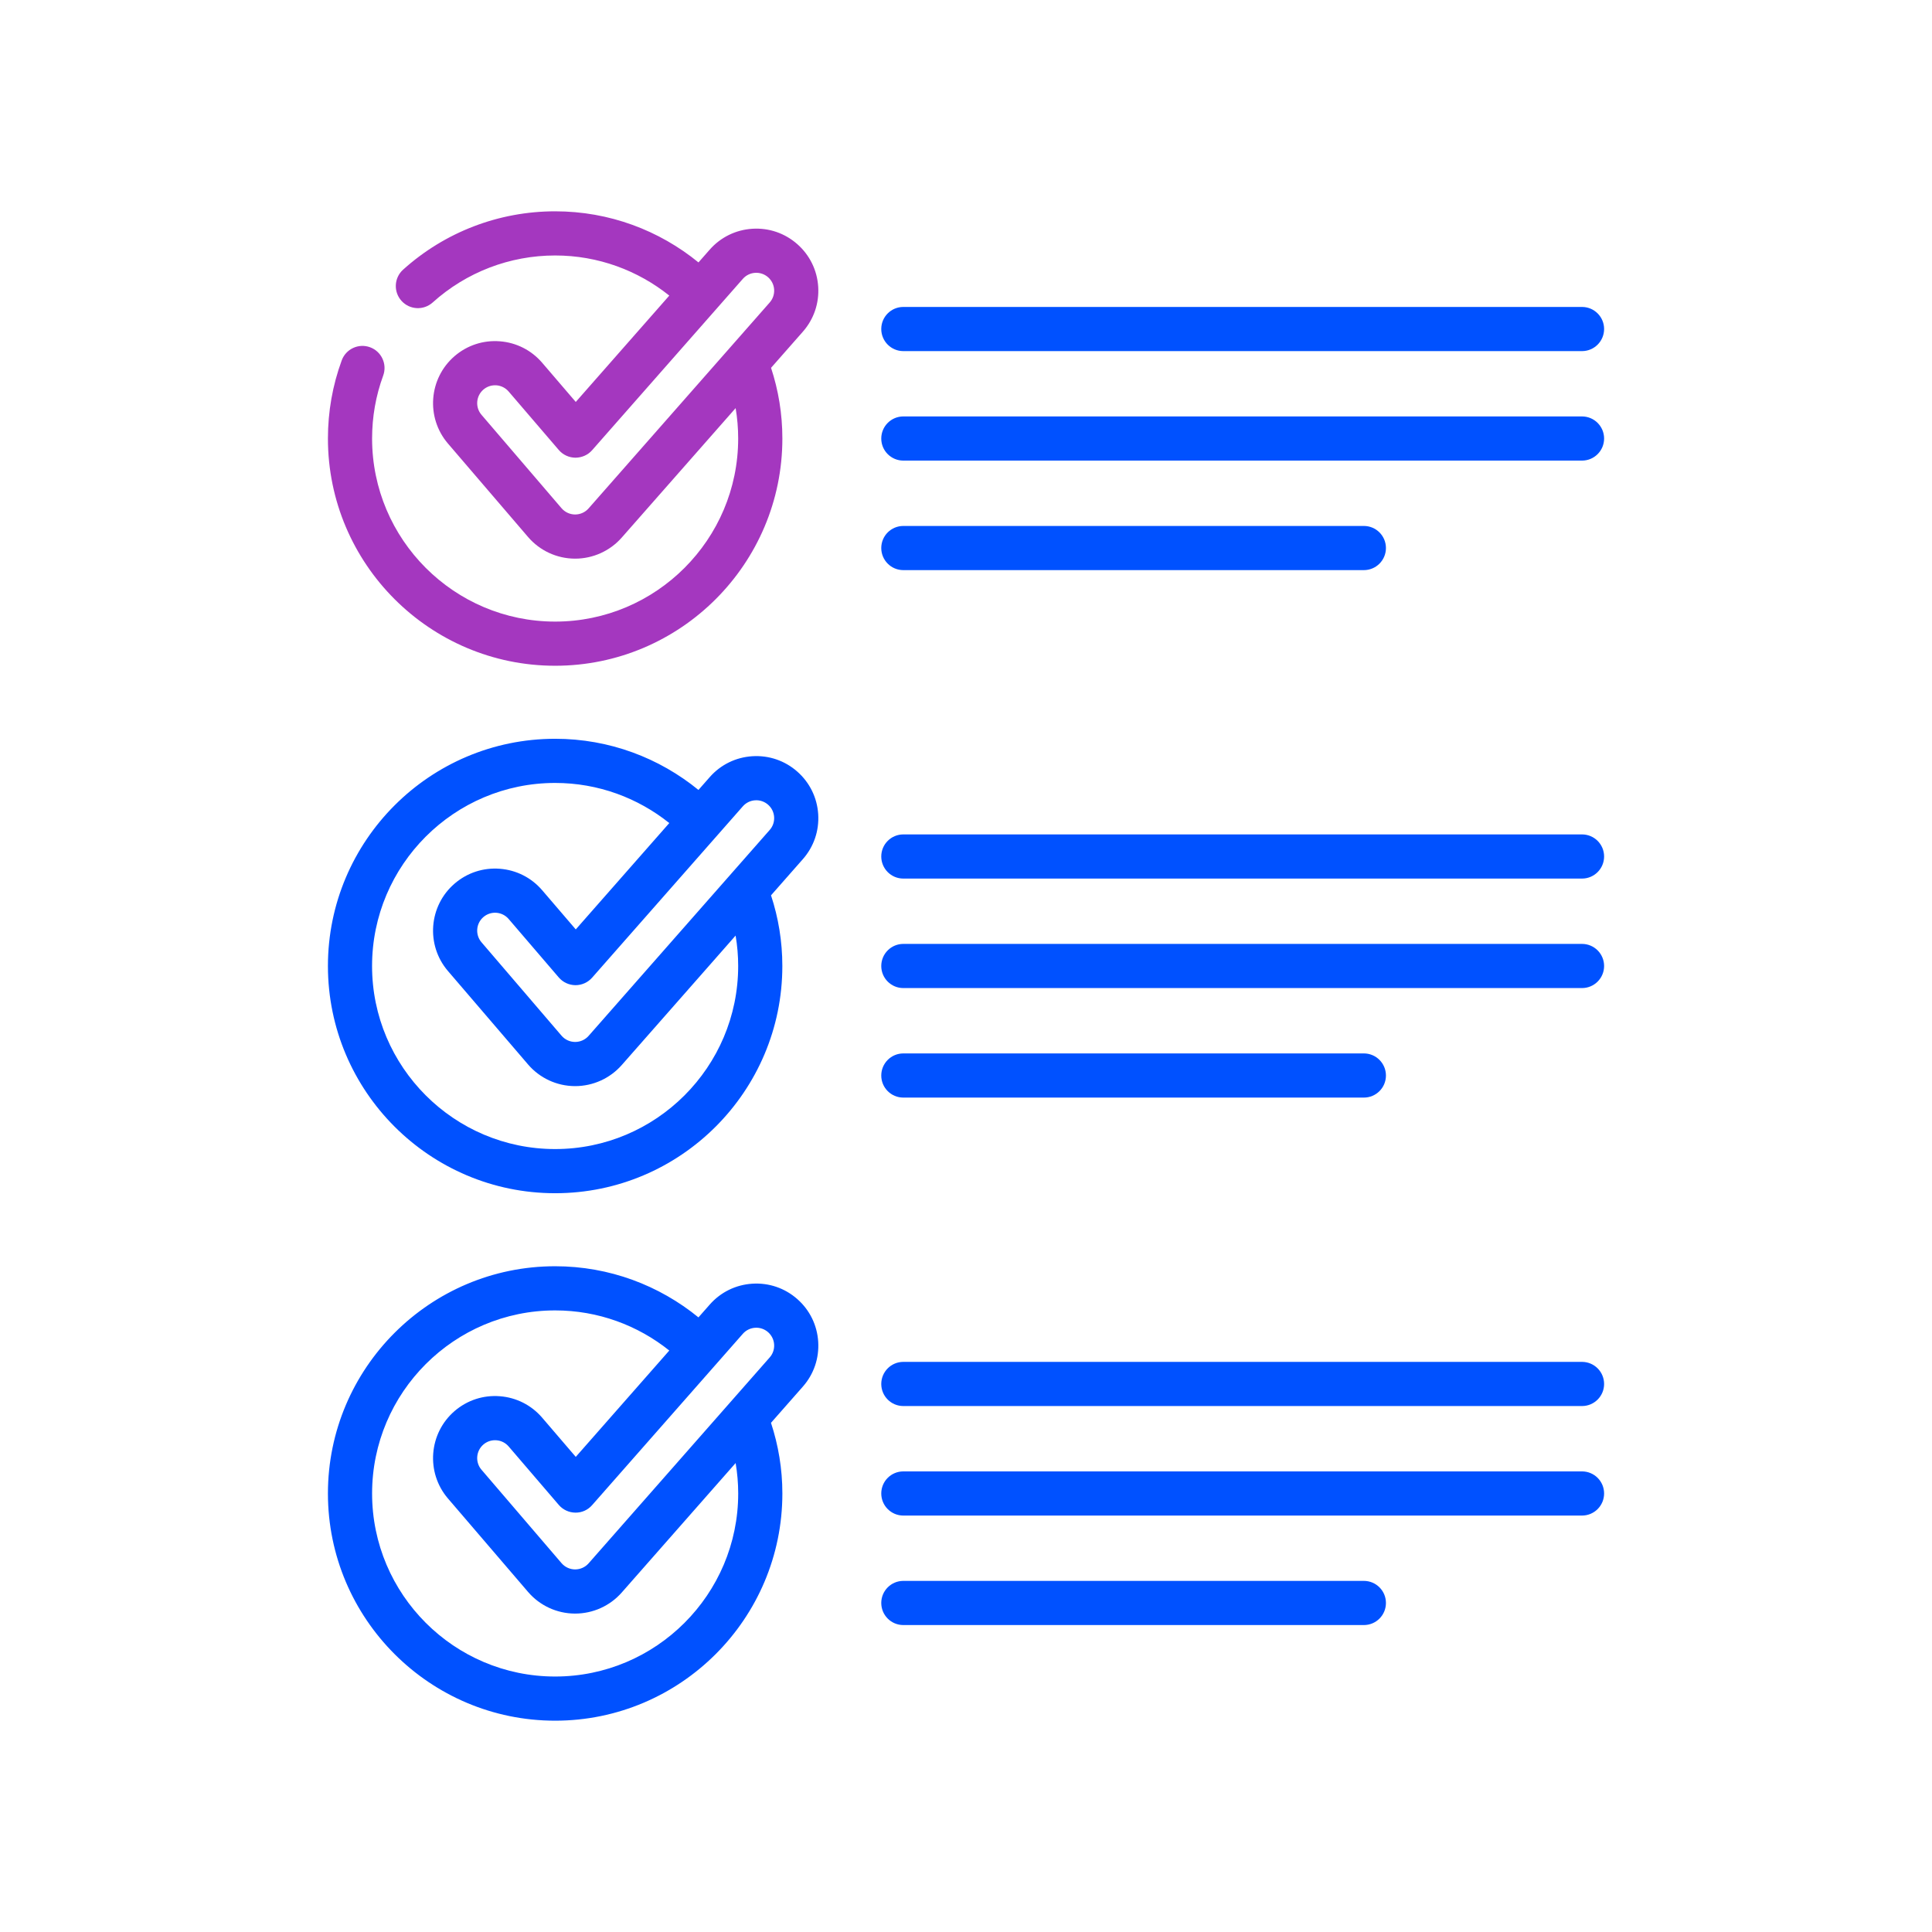 <svg width="64" height="64" viewBox="0 0 64 64" fill="none" xmlns="http://www.w3.org/2000/svg">
<path d="M29.924 11.631H52.406C52.81 11.631 53.138 11.303 53.138 10.899C53.138 10.495 52.81 10.168 52.406 10.168H29.924C29.52 10.168 29.193 10.495 29.193 10.899C29.193 11.303 29.52 11.631 29.924 11.631Z" fill="#0051FF"/>
<path d="M52.406 13.795H29.924C29.52 13.795 29.193 14.123 29.193 14.527C29.193 14.931 29.52 15.258 29.924 15.258H52.406C52.81 15.258 53.138 14.931 53.138 14.527C53.138 14.123 52.81 13.795 52.406 13.795Z" fill="#0051FF"/>
<path d="M29.924 18.886H45.18C45.584 18.886 45.911 18.558 45.911 18.154C45.911 17.75 45.584 17.423 45.18 17.423H29.924C29.52 17.423 29.193 17.75 29.193 18.154C29.193 18.558 29.52 18.886 29.924 18.886Z" fill="#0051FF"/>
<path d="M52.406 27.641H29.924C29.52 27.641 29.193 27.968 29.193 28.372C29.193 28.776 29.52 29.104 29.924 29.104H52.406C52.81 29.104 53.138 28.776 53.138 28.372C53.138 27.968 52.81 27.641 52.406 27.641Z" fill="#0051FF"/>
<path d="M52.406 31.268H29.924C29.52 31.268 29.193 31.596 29.193 32C29.193 32.404 29.52 32.731 29.924 32.731H52.406C52.81 32.731 53.138 32.404 53.138 32C53.138 31.596 52.81 31.268 52.406 31.268Z" fill="#0051FF"/>
<path d="M29.924 36.359H45.18C45.584 36.359 45.911 36.032 45.911 35.628C45.911 35.224 45.584 34.896 45.18 34.896H29.924C29.52 34.896 29.193 35.224 29.193 35.628C29.193 36.032 29.52 36.359 29.924 36.359Z" fill="#0051FF"/>
<path d="M26.41 43.032C25.998 42.669 25.469 42.489 24.921 42.524C24.373 42.559 23.871 42.805 23.509 43.218L23.137 43.64C21.841 42.583 20.189 41.946 18.39 41.946C14.239 41.946 10.863 45.323 10.863 49.473C10.863 53.623 14.239 57 18.39 57C22.54 57 25.917 53.623 25.917 49.473C25.917 48.656 25.783 47.87 25.54 47.133L26.596 45.933C26.959 45.521 27.139 44.992 27.104 44.444C27.069 43.896 26.822 43.394 26.41 43.032ZM18.39 55.537C15.046 55.537 12.326 52.817 12.326 49.473C12.326 46.129 15.046 43.409 18.39 43.409C19.819 43.409 21.133 43.908 22.171 44.738L19.073 48.261L17.961 46.964C17.604 46.547 17.105 46.294 16.558 46.252C16.011 46.209 15.479 46.383 15.062 46.74C14.202 47.478 14.102 48.779 14.839 49.639L17.492 52.734C17.879 53.186 18.443 53.448 19.038 53.452C19.044 53.452 19.049 53.452 19.053 53.452C19.644 53.452 20.206 53.197 20.596 52.754L24.369 48.465C24.424 48.793 24.454 49.13 24.454 49.473C24.453 52.817 21.733 55.537 18.39 55.537ZM25.497 44.967L19.498 51.788C19.386 51.915 19.225 51.988 19.055 51.989C19.053 51.989 19.051 51.989 19.049 51.989C18.877 51.988 18.714 51.912 18.602 51.782L15.95 48.687C15.737 48.439 15.766 48.064 16.014 47.851C16.123 47.758 16.258 47.709 16.399 47.709C16.415 47.709 16.43 47.709 16.445 47.711C16.603 47.723 16.747 47.796 16.85 47.916L18.51 49.852C18.648 50.013 18.849 50.106 19.061 50.108C19.275 50.111 19.475 50.019 19.615 49.859L24.607 44.184C24.712 44.065 24.856 43.994 25.014 43.984C25.172 43.973 25.325 44.026 25.444 44.13C25.562 44.235 25.634 44.379 25.644 44.538C25.654 44.696 25.602 44.848 25.497 44.967Z" fill="#0051FF"/>
<path d="M52.406 45.114H29.924C29.52 45.114 29.193 45.442 29.193 45.846C29.193 46.25 29.52 46.577 29.924 46.577H52.406C52.81 46.577 53.138 46.25 53.138 45.846C53.138 45.442 52.81 45.114 52.406 45.114Z" fill="#0051FF"/>
<path d="M52.406 48.742H29.924C29.52 48.742 29.193 49.069 29.193 49.473C29.193 49.877 29.52 50.205 29.924 50.205H52.406C52.81 50.205 53.138 49.877 53.138 49.473C53.138 49.069 52.81 48.742 52.406 48.742Z" fill="#0051FF"/>
<path d="M45.18 52.369H29.924C29.52 52.369 29.193 52.697 29.193 53.1C29.193 53.505 29.52 53.832 29.924 53.832H45.18C45.584 53.832 45.911 53.505 45.911 53.1C45.911 52.696 45.584 52.369 45.18 52.369Z" fill="#0051FF"/>
<path d="M26.41 8.086C25.998 7.723 25.469 7.543 24.921 7.578C24.373 7.613 23.871 7.859 23.509 8.271L23.138 8.693C21.842 7.635 20.189 7 18.39 7C16.526 7 14.737 7.686 13.353 8.933C13.053 9.203 13.029 9.666 13.3 9.966C13.57 10.266 14.032 10.29 14.333 10.02C15.447 9.016 16.888 8.463 18.39 8.463C19.819 8.463 21.133 8.962 22.171 9.792L19.073 13.315L17.961 12.018C17.604 11.601 17.105 11.348 16.558 11.306C16.011 11.263 15.479 11.437 15.062 11.794C14.202 12.532 14.102 13.832 14.839 14.693L17.492 17.788C17.879 18.24 18.443 18.502 19.038 18.506C19.044 18.506 19.049 18.506 19.053 18.506C19.643 18.506 20.206 18.251 20.596 17.808L24.369 13.519C24.424 13.847 24.453 14.183 24.453 14.527C24.453 17.87 21.733 20.591 18.39 20.591C15.046 20.591 12.326 17.87 12.326 14.527C12.326 13.81 12.449 13.108 12.694 12.441C12.832 12.062 12.637 11.642 12.258 11.503C11.879 11.364 11.459 11.559 11.32 11.938C11.016 12.767 10.863 13.637 10.863 14.527C10.863 18.677 14.239 22.054 18.39 22.054C22.54 22.054 25.917 18.677 25.917 14.527C25.917 13.709 25.785 12.922 25.542 12.185L26.596 10.987C26.959 10.575 27.139 10.046 27.104 9.498C27.069 8.95 26.822 8.448 26.41 8.086ZM25.497 10.021L19.498 16.841C19.386 16.969 19.225 17.042 19.055 17.043C19.053 17.043 19.051 17.043 19.049 17.043C18.877 17.042 18.714 16.966 18.602 16.836L15.95 13.741C15.737 13.493 15.766 13.118 16.014 12.905C16.123 12.812 16.258 12.763 16.399 12.763C16.415 12.763 16.43 12.763 16.445 12.764C16.603 12.777 16.747 12.85 16.85 12.97L18.51 14.906C18.648 15.067 18.849 15.16 19.061 15.162C19.275 15.16 19.475 15.073 19.615 14.913L24.607 9.238C24.712 9.119 24.856 9.048 25.014 9.038C25.172 9.028 25.325 9.08 25.444 9.184C25.562 9.289 25.634 9.433 25.644 9.591C25.654 9.749 25.602 9.902 25.497 10.021Z" fill="#A437BF"/>
<path d="M26.41 25.559C25.998 25.196 25.469 25.016 24.921 25.051C24.373 25.086 23.871 25.332 23.509 25.745L23.137 26.168C21.841 25.11 20.189 24.473 18.39 24.473C14.239 24.473 10.863 27.85 10.863 32C10.863 36.151 14.239 39.527 18.39 39.527C22.54 39.527 25.916 36.151 25.916 32C25.916 31.183 25.784 30.396 25.541 29.659L26.596 28.46C26.959 28.048 27.139 27.519 27.104 26.971C27.069 26.423 26.822 25.922 26.41 25.559ZM25.497 27.494L22.385 31.032C22.118 31.335 22.148 31.797 22.451 32.064C22.755 32.331 23.217 32.301 23.484 31.998L24.368 30.992C24.424 31.32 24.453 31.657 24.453 32C24.453 35.344 21.733 38.064 18.39 38.064C15.046 38.064 12.325 35.344 12.325 32C12.325 28.656 15.046 25.936 18.389 25.936C19.819 25.936 21.133 26.435 22.171 27.265L19.073 30.788L17.961 29.491C17.604 29.074 17.105 28.821 16.558 28.779C16.011 28.736 15.479 28.91 15.062 29.268C14.202 30.005 14.102 31.306 14.839 32.166L17.492 35.261C17.879 35.713 18.443 35.975 19.038 35.979C19.044 35.979 19.049 35.979 19.053 35.979C19.643 35.979 20.206 35.724 20.596 35.281L23.484 31.998C23.75 31.695 23.721 31.233 23.418 30.966C23.114 30.699 22.652 30.729 22.385 31.032L19.498 34.315C19.386 34.442 19.225 34.515 19.055 34.516C19.053 34.516 19.051 34.516 19.049 34.516C18.877 34.515 18.714 34.439 18.602 34.309L15.95 31.214C15.737 30.966 15.766 30.591 16.014 30.378C16.135 30.275 16.288 30.225 16.445 30.237C16.603 30.25 16.747 30.323 16.85 30.443L18.51 32.379C18.648 32.54 18.849 32.633 19.061 32.635H19.066C19.276 32.635 19.476 32.544 19.615 32.386L24.607 26.711C24.712 26.592 24.856 26.521 25.014 26.511C25.172 26.5 25.325 26.553 25.444 26.657C25.563 26.762 25.634 26.906 25.644 27.065C25.654 27.223 25.602 27.375 25.497 27.494Z" fill="#0051FF"/>
</svg>
